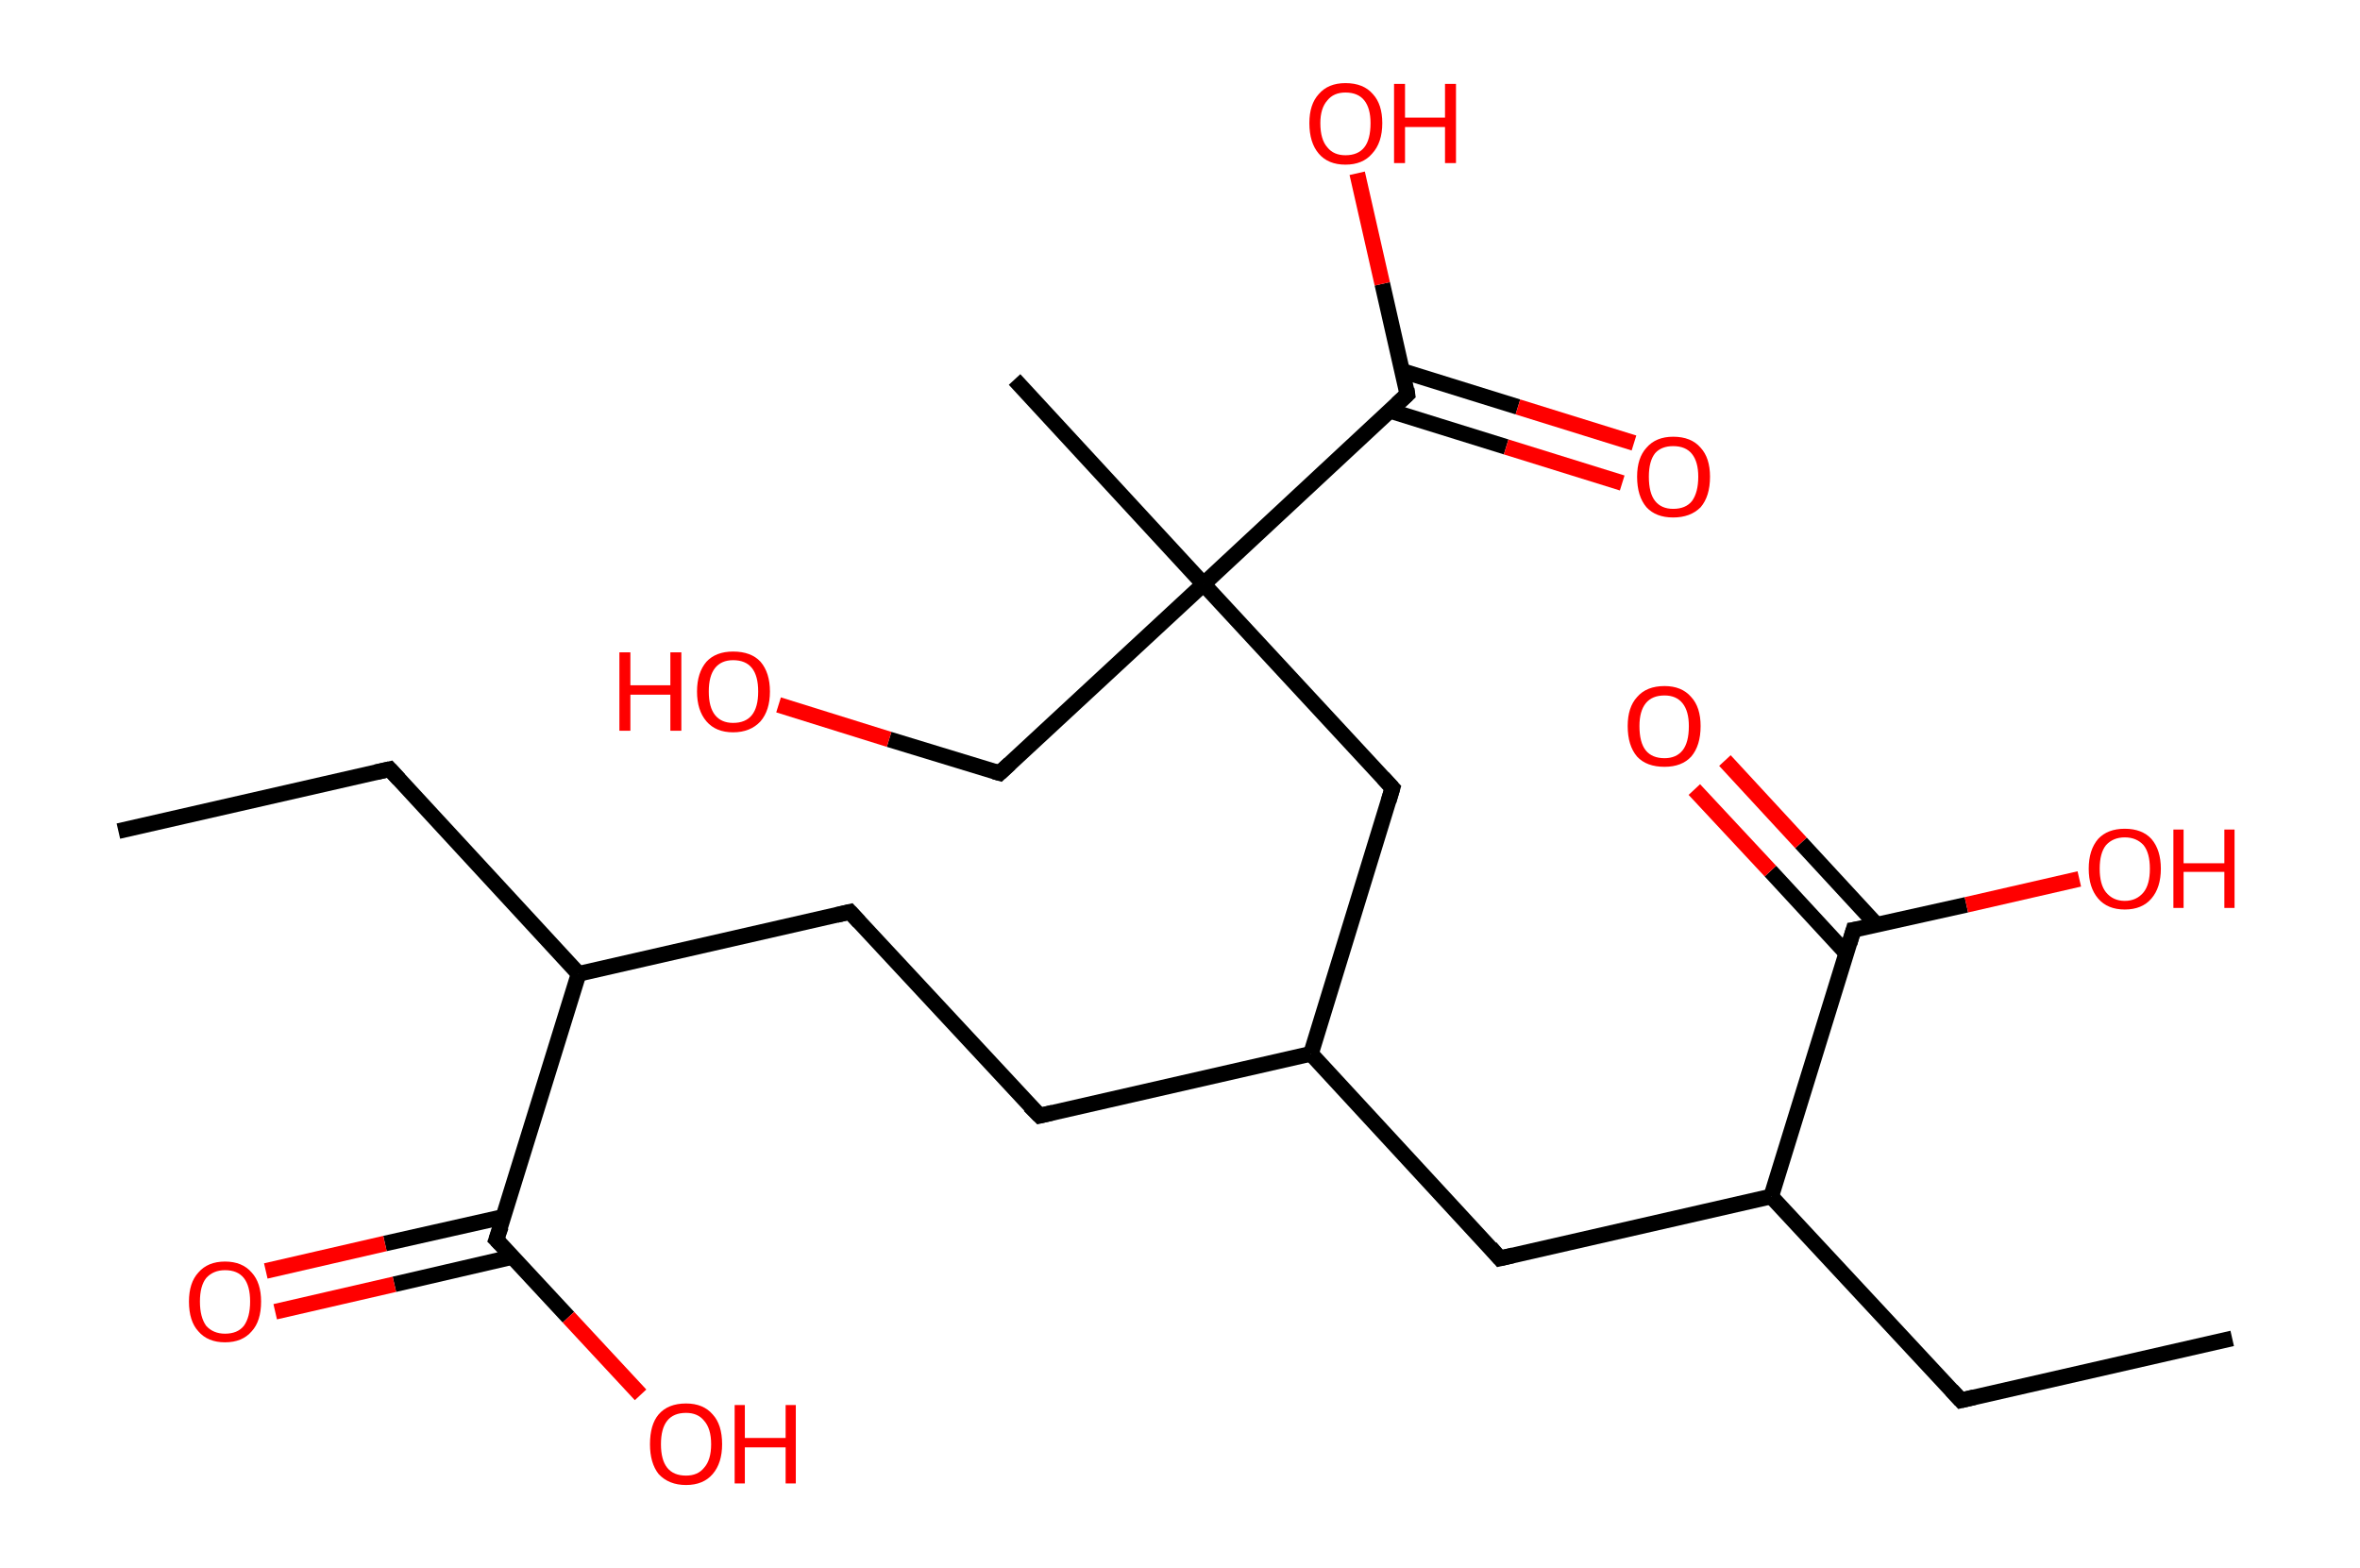 <?xml version='1.0' encoding='ASCII' standalone='yes'?>
<svg xmlns="http://www.w3.org/2000/svg" xmlns:rdkit="http://www.rdkit.org/xml" xmlns:xlink="http://www.w3.org/1999/xlink" version="1.1" baseProfile="full" xml:space="preserve" width="301px" height="200px" viewBox="0 0 301 200">
<!-- END OF HEADER -->
<rect style="opacity:1.0;fill:#FFFFFF;stroke:none" width="301.0" height="200.0" x="0.0" y="0.0"> </rect>
<path class="bond-0 atom-0 atom-1" d="M 15.1,106.0 L 49.7,98.1" style="fill:none;fill-rule:evenodd;stroke:#000000;stroke-width:2.0px;stroke-linecap:butt;stroke-linejoin:miter;stroke-opacity:1"/>
<path class="bond-1 atom-1 atom-2" d="M 49.7,98.1 L 73.8,124.2" style="fill:none;fill-rule:evenodd;stroke:#000000;stroke-width:2.0px;stroke-linecap:butt;stroke-linejoin:miter;stroke-opacity:1"/>
<path class="bond-2 atom-2 atom-3" d="M 73.8,124.2 L 108.4,116.3" style="fill:none;fill-rule:evenodd;stroke:#000000;stroke-width:2.0px;stroke-linecap:butt;stroke-linejoin:miter;stroke-opacity:1"/>
<path class="bond-3 atom-3 atom-4" d="M 108.4,116.3 L 132.6,142.3" style="fill:none;fill-rule:evenodd;stroke:#000000;stroke-width:2.0px;stroke-linecap:butt;stroke-linejoin:miter;stroke-opacity:1"/>
<path class="bond-4 atom-4 atom-5" d="M 132.6,142.3 L 167.2,134.4" style="fill:none;fill-rule:evenodd;stroke:#000000;stroke-width:2.0px;stroke-linecap:butt;stroke-linejoin:miter;stroke-opacity:1"/>
<path class="bond-5 atom-5 atom-6" d="M 167.2,134.4 L 191.3,160.5" style="fill:none;fill-rule:evenodd;stroke:#000000;stroke-width:2.0px;stroke-linecap:butt;stroke-linejoin:miter;stroke-opacity:1"/>
<path class="bond-6 atom-6 atom-7" d="M 191.3,160.5 L 225.9,152.6" style="fill:none;fill-rule:evenodd;stroke:#000000;stroke-width:2.0px;stroke-linecap:butt;stroke-linejoin:miter;stroke-opacity:1"/>
<path class="bond-7 atom-7 atom-8" d="M 225.9,152.6 L 250.1,178.6" style="fill:none;fill-rule:evenodd;stroke:#000000;stroke-width:2.0px;stroke-linecap:butt;stroke-linejoin:miter;stroke-opacity:1"/>
<path class="bond-8 atom-8 atom-9" d="M 250.1,178.6 L 284.7,170.7" style="fill:none;fill-rule:evenodd;stroke:#000000;stroke-width:2.0px;stroke-linecap:butt;stroke-linejoin:miter;stroke-opacity:1"/>
<path class="bond-9 atom-7 atom-10" d="M 225.9,152.6 L 236.4,118.6" style="fill:none;fill-rule:evenodd;stroke:#000000;stroke-width:2.0px;stroke-linecap:butt;stroke-linejoin:miter;stroke-opacity:1"/>
<path class="bond-10 atom-10 atom-11" d="M 239.4,118.0 L 229.7,107.5" style="fill:none;fill-rule:evenodd;stroke:#000000;stroke-width:2.0px;stroke-linecap:butt;stroke-linejoin:miter;stroke-opacity:1"/>
<path class="bond-10 atom-10 atom-11" d="M 229.7,107.5 L 220.0,97.0" style="fill:none;fill-rule:evenodd;stroke:#FF0000;stroke-width:2.0px;stroke-linecap:butt;stroke-linejoin:miter;stroke-opacity:1"/>
<path class="bond-10 atom-10 atom-11" d="M 235.5,121.6 L 225.8,111.1" style="fill:none;fill-rule:evenodd;stroke:#000000;stroke-width:2.0px;stroke-linecap:butt;stroke-linejoin:miter;stroke-opacity:1"/>
<path class="bond-10 atom-10 atom-11" d="M 225.8,111.1 L 216.1,100.7" style="fill:none;fill-rule:evenodd;stroke:#FF0000;stroke-width:2.0px;stroke-linecap:butt;stroke-linejoin:miter;stroke-opacity:1"/>
<path class="bond-11 atom-10 atom-12" d="M 236.4,118.6 L 250.8,115.4" style="fill:none;fill-rule:evenodd;stroke:#000000;stroke-width:2.0px;stroke-linecap:butt;stroke-linejoin:miter;stroke-opacity:1"/>
<path class="bond-11 atom-10 atom-12" d="M 250.8,115.4 L 265.2,112.1" style="fill:none;fill-rule:evenodd;stroke:#FF0000;stroke-width:2.0px;stroke-linecap:butt;stroke-linejoin:miter;stroke-opacity:1"/>
<path class="bond-12 atom-5 atom-13" d="M 167.2,134.4 L 177.6,100.5" style="fill:none;fill-rule:evenodd;stroke:#000000;stroke-width:2.0px;stroke-linecap:butt;stroke-linejoin:miter;stroke-opacity:1"/>
<path class="bond-13 atom-13 atom-14" d="M 177.6,100.5 L 153.5,74.5" style="fill:none;fill-rule:evenodd;stroke:#000000;stroke-width:2.0px;stroke-linecap:butt;stroke-linejoin:miter;stroke-opacity:1"/>
<path class="bond-14 atom-14 atom-15" d="M 153.5,74.5 L 129.4,48.4" style="fill:none;fill-rule:evenodd;stroke:#000000;stroke-width:2.0px;stroke-linecap:butt;stroke-linejoin:miter;stroke-opacity:1"/>
<path class="bond-15 atom-14 atom-16" d="M 153.5,74.5 L 127.5,98.6" style="fill:none;fill-rule:evenodd;stroke:#000000;stroke-width:2.0px;stroke-linecap:butt;stroke-linejoin:miter;stroke-opacity:1"/>
<path class="bond-16 atom-16 atom-17" d="M 127.5,98.6 L 113.4,94.3" style="fill:none;fill-rule:evenodd;stroke:#000000;stroke-width:2.0px;stroke-linecap:butt;stroke-linejoin:miter;stroke-opacity:1"/>
<path class="bond-16 atom-16 atom-17" d="M 113.4,94.3 L 99.3,89.9" style="fill:none;fill-rule:evenodd;stroke:#FF0000;stroke-width:2.0px;stroke-linecap:butt;stroke-linejoin:miter;stroke-opacity:1"/>
<path class="bond-17 atom-14 atom-18" d="M 153.5,74.5 L 179.5,50.3" style="fill:none;fill-rule:evenodd;stroke:#000000;stroke-width:2.0px;stroke-linecap:butt;stroke-linejoin:miter;stroke-opacity:1"/>
<path class="bond-18 atom-18 atom-19" d="M 177.3,52.4 L 192.1,57.0" style="fill:none;fill-rule:evenodd;stroke:#000000;stroke-width:2.0px;stroke-linecap:butt;stroke-linejoin:miter;stroke-opacity:1"/>
<path class="bond-18 atom-18 atom-19" d="M 192.1,57.0 L 206.9,61.6" style="fill:none;fill-rule:evenodd;stroke:#FF0000;stroke-width:2.0px;stroke-linecap:butt;stroke-linejoin:miter;stroke-opacity:1"/>
<path class="bond-18 atom-18 atom-19" d="M 178.8,47.3 L 193.6,51.9" style="fill:none;fill-rule:evenodd;stroke:#000000;stroke-width:2.0px;stroke-linecap:butt;stroke-linejoin:miter;stroke-opacity:1"/>
<path class="bond-18 atom-18 atom-19" d="M 193.6,51.9 L 208.4,56.5" style="fill:none;fill-rule:evenodd;stroke:#FF0000;stroke-width:2.0px;stroke-linecap:butt;stroke-linejoin:miter;stroke-opacity:1"/>
<path class="bond-19 atom-18 atom-20" d="M 179.5,50.3 L 176.3,36.2" style="fill:none;fill-rule:evenodd;stroke:#000000;stroke-width:2.0px;stroke-linecap:butt;stroke-linejoin:miter;stroke-opacity:1"/>
<path class="bond-19 atom-18 atom-20" d="M 176.3,36.2 L 173.1,22.1" style="fill:none;fill-rule:evenodd;stroke:#FF0000;stroke-width:2.0px;stroke-linecap:butt;stroke-linejoin:miter;stroke-opacity:1"/>
<path class="bond-20 atom-2 atom-21" d="M 73.8,124.2 L 63.3,158.1" style="fill:none;fill-rule:evenodd;stroke:#000000;stroke-width:2.0px;stroke-linecap:butt;stroke-linejoin:miter;stroke-opacity:1"/>
<path class="bond-21 atom-21 atom-22" d="M 64.2,155.2 L 49.1,158.6" style="fill:none;fill-rule:evenodd;stroke:#000000;stroke-width:2.0px;stroke-linecap:butt;stroke-linejoin:miter;stroke-opacity:1"/>
<path class="bond-21 atom-21 atom-22" d="M 49.1,158.6 L 33.9,162.1" style="fill:none;fill-rule:evenodd;stroke:#FF0000;stroke-width:2.0px;stroke-linecap:butt;stroke-linejoin:miter;stroke-opacity:1"/>
<path class="bond-21 atom-21 atom-22" d="M 65.4,160.3 L 50.3,163.8" style="fill:none;fill-rule:evenodd;stroke:#000000;stroke-width:2.0px;stroke-linecap:butt;stroke-linejoin:miter;stroke-opacity:1"/>
<path class="bond-21 atom-21 atom-22" d="M 50.3,163.8 L 35.1,167.3" style="fill:none;fill-rule:evenodd;stroke:#FF0000;stroke-width:2.0px;stroke-linecap:butt;stroke-linejoin:miter;stroke-opacity:1"/>
<path class="bond-22 atom-21 atom-23" d="M 63.3,158.1 L 72.5,168.0" style="fill:none;fill-rule:evenodd;stroke:#000000;stroke-width:2.0px;stroke-linecap:butt;stroke-linejoin:miter;stroke-opacity:1"/>
<path class="bond-22 atom-21 atom-23" d="M 72.5,168.0 L 81.7,177.9" style="fill:none;fill-rule:evenodd;stroke:#FF0000;stroke-width:2.0px;stroke-linecap:butt;stroke-linejoin:miter;stroke-opacity:1"/>
<path d="M 47.9,98.5 L 49.7,98.1 L 50.9,99.4" style="fill:none;stroke:#000000;stroke-width:2.0px;stroke-linecap:butt;stroke-linejoin:miter;stroke-opacity:1;"/>
<path d="M 106.7,116.7 L 108.4,116.3 L 109.6,117.6" style="fill:none;stroke:#000000;stroke-width:2.0px;stroke-linecap:butt;stroke-linejoin:miter;stroke-opacity:1;"/>
<path d="M 131.3,141.0 L 132.6,142.3 L 134.3,141.9" style="fill:none;stroke:#000000;stroke-width:2.0px;stroke-linecap:butt;stroke-linejoin:miter;stroke-opacity:1;"/>
<path d="M 190.1,159.1 L 191.3,160.5 L 193.0,160.1" style="fill:none;stroke:#000000;stroke-width:2.0px;stroke-linecap:butt;stroke-linejoin:miter;stroke-opacity:1;"/>
<path d="M 248.9,177.3 L 250.1,178.6 L 251.8,178.2" style="fill:none;stroke:#000000;stroke-width:2.0px;stroke-linecap:butt;stroke-linejoin:miter;stroke-opacity:1;"/>
<path d="M 235.9,120.3 L 236.4,118.6 L 237.1,118.5" style="fill:none;stroke:#000000;stroke-width:2.0px;stroke-linecap:butt;stroke-linejoin:miter;stroke-opacity:1;"/>
<path d="M 177.1,102.2 L 177.6,100.5 L 176.4,99.2" style="fill:none;stroke:#000000;stroke-width:2.0px;stroke-linecap:butt;stroke-linejoin:miter;stroke-opacity:1;"/>
<path d="M 128.8,97.4 L 127.5,98.6 L 126.8,98.4" style="fill:none;stroke:#000000;stroke-width:2.0px;stroke-linecap:butt;stroke-linejoin:miter;stroke-opacity:1;"/>
<path d="M 178.2,51.5 L 179.5,50.3 L 179.4,49.6" style="fill:none;stroke:#000000;stroke-width:2.0px;stroke-linecap:butt;stroke-linejoin:miter;stroke-opacity:1;"/>
<path d="M 63.9,156.4 L 63.3,158.1 L 63.8,158.6" style="fill:none;stroke:#000000;stroke-width:2.0px;stroke-linecap:butt;stroke-linejoin:miter;stroke-opacity:1;"/>
<path class="atom-11" d="M 207.6 92.6 Q 207.6 90.2, 208.8 88.9 Q 210.0 87.5, 212.3 87.5 Q 214.5 87.5, 215.7 88.9 Q 216.9 90.2, 216.9 92.6 Q 216.9 95.1, 215.7 96.5 Q 214.5 97.8, 212.3 97.8 Q 210.0 97.8, 208.8 96.5 Q 207.6 95.1, 207.6 92.6 M 212.3 96.7 Q 213.8 96.7, 214.6 95.7 Q 215.4 94.7, 215.4 92.6 Q 215.4 90.7, 214.6 89.7 Q 213.8 88.7, 212.3 88.7 Q 210.7 88.7, 209.9 89.7 Q 209.1 90.7, 209.1 92.6 Q 209.1 94.7, 209.9 95.7 Q 210.7 96.7, 212.3 96.7 " fill="#FF0000"/>
<path class="atom-12" d="M 266.4 110.8 Q 266.4 108.4, 267.6 107.0 Q 268.8 105.7, 271.0 105.7 Q 273.2 105.7, 274.4 107.0 Q 275.6 108.4, 275.6 110.8 Q 275.6 113.2, 274.4 114.6 Q 273.2 116.0, 271.0 116.0 Q 268.8 116.0, 267.6 114.6 Q 266.4 113.2, 266.4 110.8 M 271.0 114.9 Q 272.5 114.9, 273.4 113.8 Q 274.2 112.8, 274.2 110.8 Q 274.2 108.8, 273.4 107.8 Q 272.5 106.8, 271.0 106.8 Q 269.5 106.8, 268.6 107.8 Q 267.8 108.8, 267.8 110.8 Q 267.8 112.8, 268.6 113.8 Q 269.5 114.9, 271.0 114.9 " fill="#FF0000"/>
<path class="atom-12" d="M 277.2 105.8 L 278.5 105.8 L 278.5 110.1 L 283.7 110.1 L 283.7 105.8 L 285.0 105.8 L 285.0 115.8 L 283.7 115.8 L 283.7 111.2 L 278.5 111.2 L 278.5 115.8 L 277.2 115.8 L 277.2 105.8 " fill="#FF0000"/>
<path class="atom-17" d="M 79.0 83.2 L 80.4 83.2 L 80.4 87.4 L 85.5 87.4 L 85.5 83.2 L 86.9 83.2 L 86.9 93.2 L 85.5 93.2 L 85.5 88.6 L 80.4 88.6 L 80.4 93.2 L 79.0 93.2 L 79.0 83.2 " fill="#FF0000"/>
<path class="atom-17" d="M 88.9 88.2 Q 88.9 85.8, 90.1 84.4 Q 91.3 83.1, 93.5 83.1 Q 95.8 83.1, 97.0 84.4 Q 98.2 85.8, 98.2 88.2 Q 98.2 90.6, 97.0 92.0 Q 95.7 93.4, 93.5 93.4 Q 91.3 93.4, 90.1 92.0 Q 88.9 90.6, 88.9 88.2 M 93.5 92.2 Q 95.1 92.2, 95.9 91.2 Q 96.7 90.2, 96.7 88.2 Q 96.7 86.2, 95.9 85.2 Q 95.1 84.2, 93.5 84.2 Q 92.0 84.2, 91.2 85.2 Q 90.4 86.2, 90.4 88.2 Q 90.4 90.2, 91.2 91.2 Q 92.0 92.2, 93.5 92.2 " fill="#FF0000"/>
<path class="atom-19" d="M 208.8 60.8 Q 208.8 58.4, 210.0 57.1 Q 211.2 55.7, 213.4 55.7 Q 215.7 55.7, 216.9 57.1 Q 218.1 58.4, 218.1 60.8 Q 218.1 63.3, 216.9 64.7 Q 215.6 66.0, 213.4 66.0 Q 211.2 66.0, 210.0 64.7 Q 208.8 63.3, 208.8 60.8 M 213.4 64.9 Q 215.0 64.9, 215.8 63.9 Q 216.6 62.8, 216.6 60.8 Q 216.6 58.9, 215.8 57.9 Q 215.0 56.9, 213.4 56.9 Q 211.9 56.9, 211.1 57.8 Q 210.3 58.8, 210.3 60.8 Q 210.3 62.9, 211.1 63.9 Q 211.9 64.9, 213.4 64.9 " fill="#FF0000"/>
<path class="atom-20" d="M 167.0 15.7 Q 167.0 13.3, 168.2 12.0 Q 169.4 10.6, 171.6 10.6 Q 173.9 10.6, 175.1 12.0 Q 176.3 13.3, 176.3 15.7 Q 176.3 18.2, 175.0 19.6 Q 173.8 21.0, 171.6 21.0 Q 169.4 21.0, 168.2 19.6 Q 167.0 18.2, 167.0 15.7 M 171.6 19.8 Q 173.2 19.8, 174.0 18.8 Q 174.8 17.8, 174.8 15.7 Q 174.8 13.8, 174.0 12.8 Q 173.2 11.8, 171.6 11.8 Q 170.1 11.8, 169.3 12.8 Q 168.4 13.8, 168.4 15.7 Q 168.4 17.8, 169.3 18.8 Q 170.1 19.8, 171.6 19.8 " fill="#FF0000"/>
<path class="atom-20" d="M 177.8 10.7 L 179.2 10.7 L 179.2 15.0 L 184.3 15.0 L 184.3 10.7 L 185.7 10.7 L 185.7 20.8 L 184.3 20.8 L 184.3 16.2 L 179.2 16.2 L 179.2 20.8 L 177.8 20.8 L 177.8 10.7 " fill="#FF0000"/>
<path class="atom-22" d="M 24.1 166.0 Q 24.1 163.6, 25.3 162.3 Q 26.5 160.9, 28.7 160.9 Q 30.9 160.9, 32.1 162.3 Q 33.3 163.6, 33.3 166.0 Q 33.3 168.5, 32.1 169.8 Q 30.9 171.2, 28.7 171.2 Q 26.5 171.2, 25.3 169.8 Q 24.1 168.5, 24.1 166.0 M 28.7 170.1 Q 30.3 170.1, 31.1 169.1 Q 31.9 168.0, 31.9 166.0 Q 31.9 164.0, 31.1 163.0 Q 30.3 162.0, 28.7 162.0 Q 27.2 162.0, 26.3 163.0 Q 25.5 164.0, 25.5 166.0 Q 25.5 168.0, 26.3 169.1 Q 27.2 170.1, 28.7 170.1 " fill="#FF0000"/>
<path class="atom-23" d="M 82.9 184.2 Q 82.9 181.7, 84.0 180.4 Q 85.2 179.0, 87.5 179.0 Q 89.7 179.0, 90.9 180.4 Q 92.1 181.7, 92.1 184.2 Q 92.1 186.6, 90.9 188.0 Q 89.7 189.4, 87.5 189.4 Q 85.3 189.4, 84.0 188.0 Q 82.9 186.6, 82.9 184.2 M 87.5 188.2 Q 89.0 188.2, 89.8 187.2 Q 90.7 186.2, 90.7 184.2 Q 90.7 182.2, 89.8 181.2 Q 89.0 180.2, 87.5 180.2 Q 85.9 180.2, 85.1 181.2 Q 84.3 182.2, 84.3 184.2 Q 84.3 186.2, 85.1 187.2 Q 85.9 188.2, 87.5 188.2 " fill="#FF0000"/>
<path class="atom-23" d="M 93.7 179.2 L 95.0 179.2 L 95.0 183.4 L 100.2 183.4 L 100.2 179.2 L 101.5 179.2 L 101.5 189.2 L 100.2 189.2 L 100.2 184.6 L 95.0 184.6 L 95.0 189.2 L 93.7 189.2 L 93.7 179.2 " fill="#FF0000"/>
</svg>
